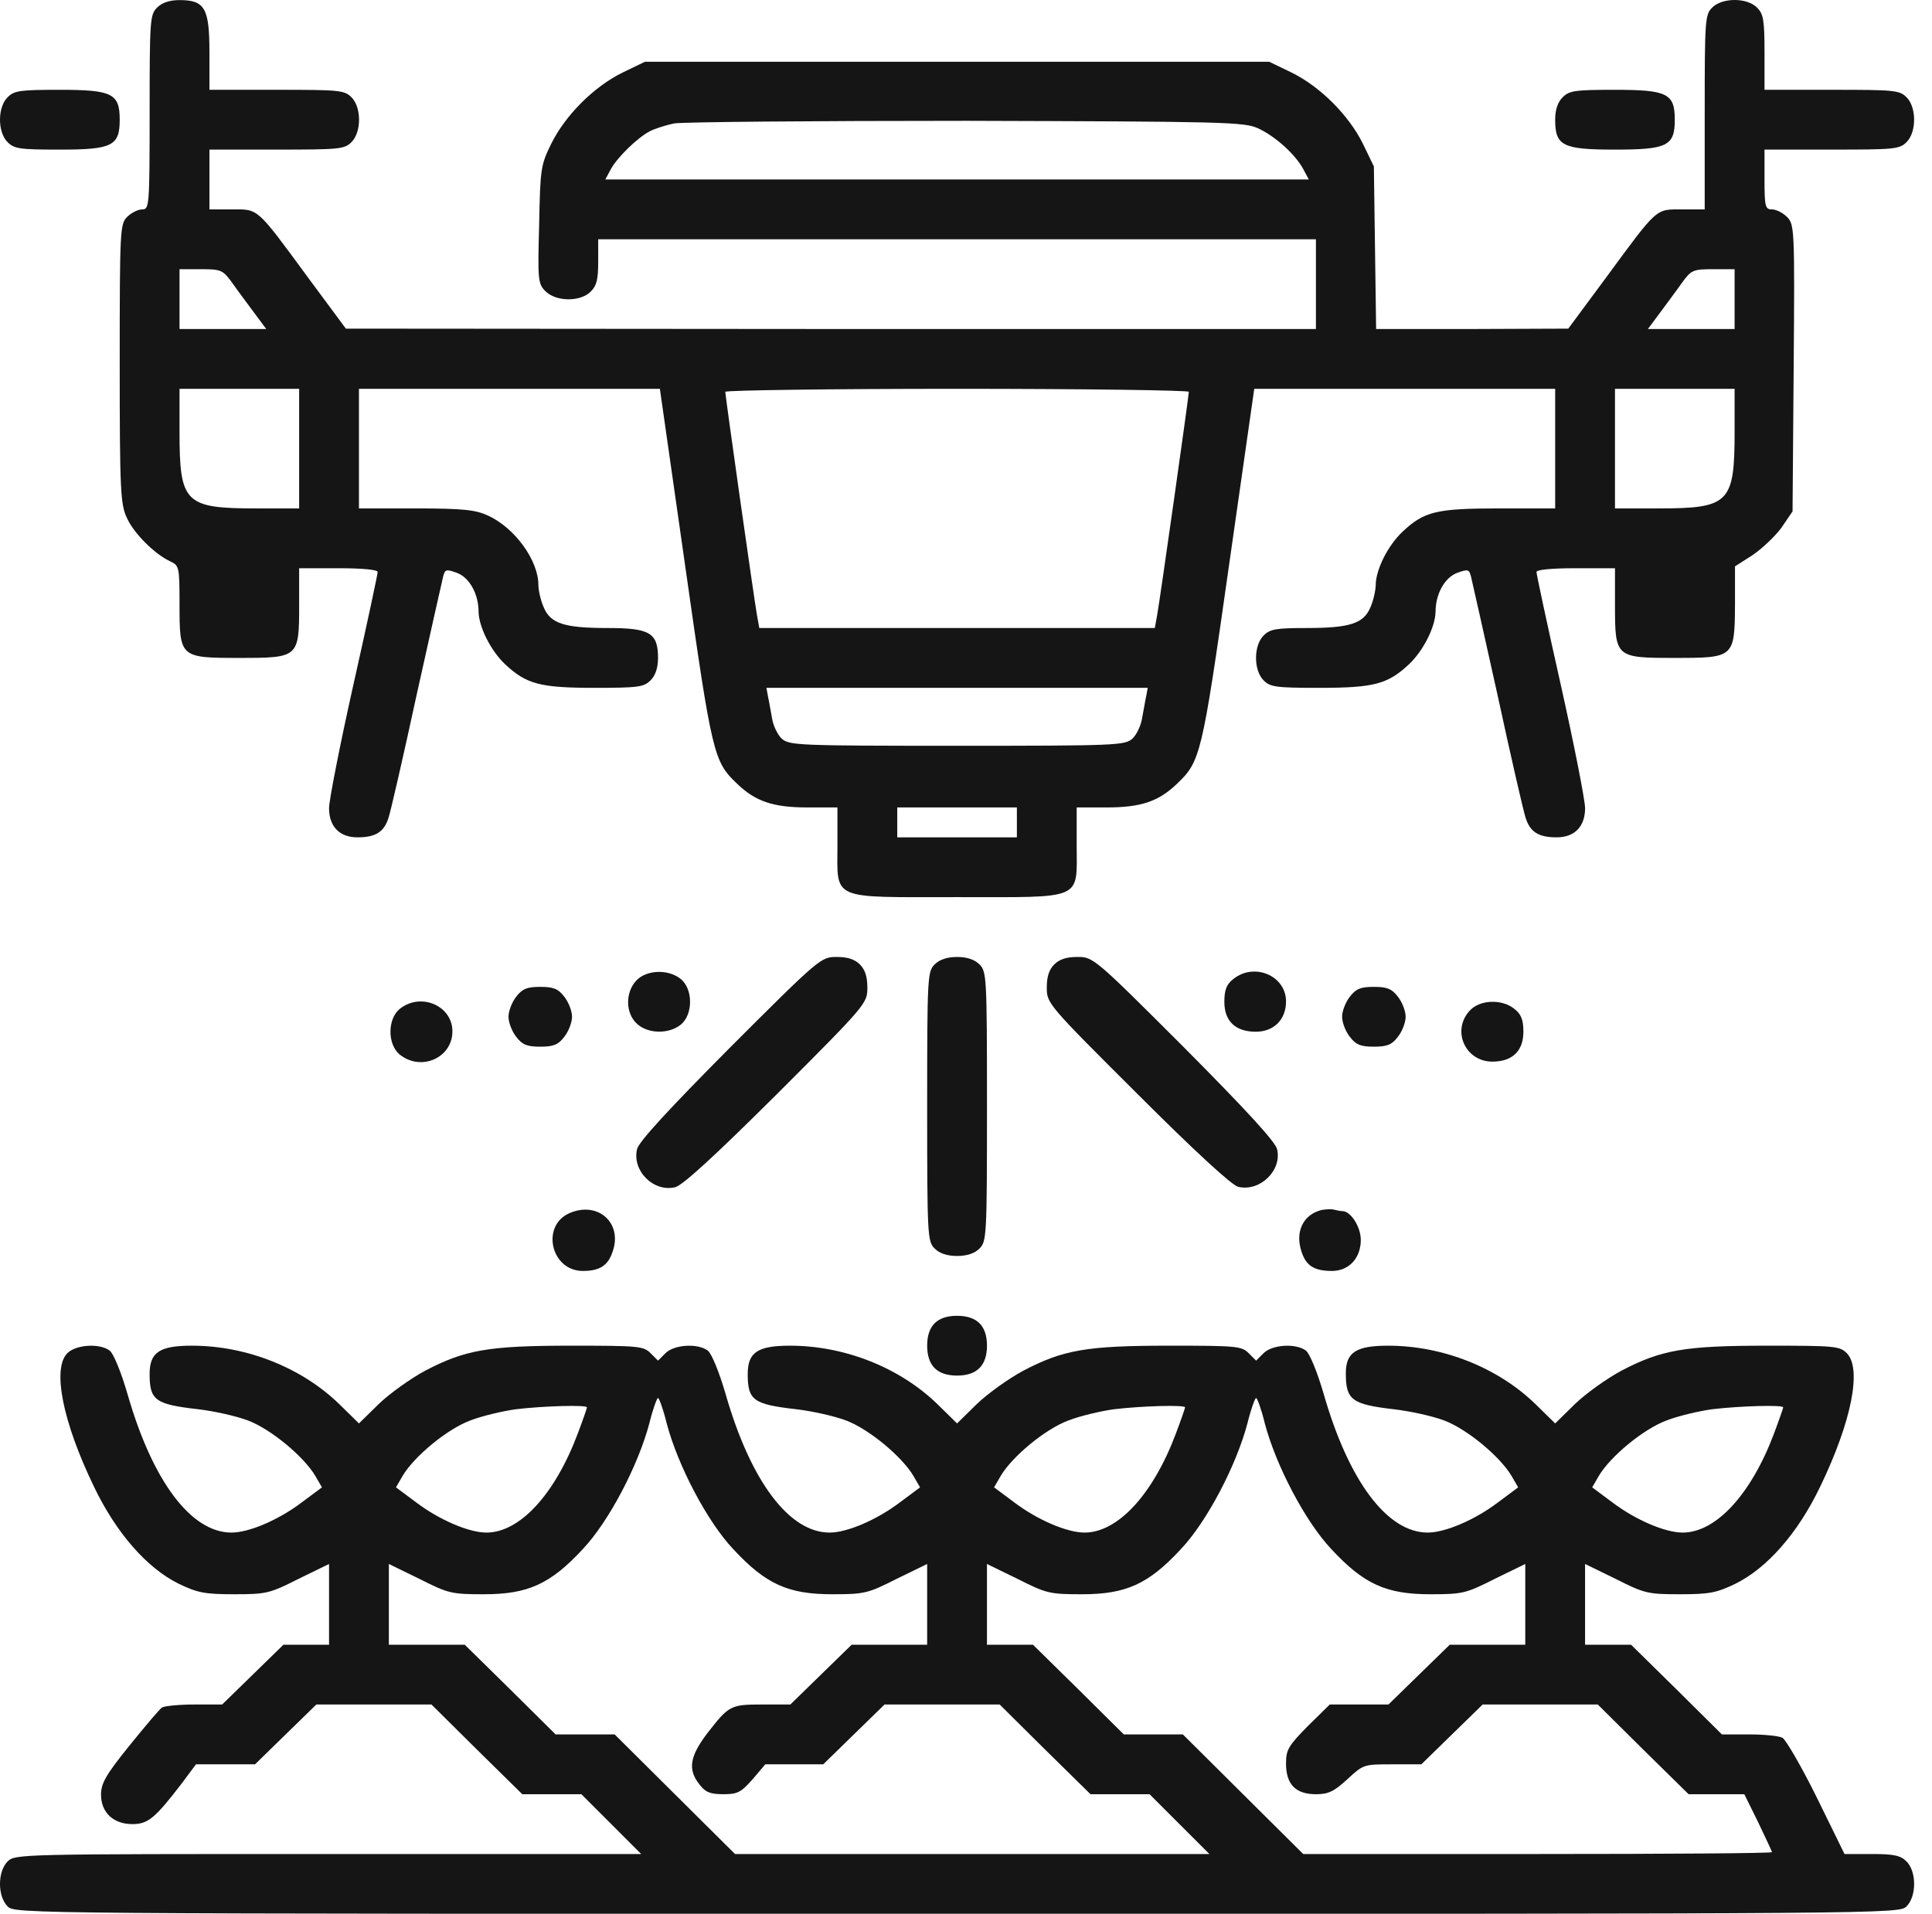 <svg width="107" height="106" viewBox="0 0 107 106" fill="none" xmlns="http://www.w3.org/2000/svg">
<path d="M8.701 0.419C8.307 0.812 8.287 1.102 8.287 6.216C8.287 11.454 8.266 11.599 7.873 11.599C7.645 11.599 7.272 11.785 7.044 12.013C6.651 12.406 6.63 12.696 6.63 20.128C6.63 27.147 6.672 27.933 7.024 28.679C7.396 29.528 8.576 30.708 9.446 31.101C9.922 31.329 9.943 31.412 9.943 33.482C9.943 36.422 9.964 36.442 13.255 36.442C16.526 36.442 16.568 36.422 16.568 33.544V31.474H18.742C20.087 31.474 20.916 31.556 20.916 31.681C20.916 31.805 20.315 34.621 19.57 37.933C18.825 41.266 18.224 44.33 18.224 44.765C18.224 45.78 18.804 46.38 19.798 46.38C20.791 46.38 21.267 46.09 21.516 45.303C21.64 44.931 22.344 41.867 23.069 38.513C23.814 35.159 24.477 32.198 24.539 31.95C24.642 31.536 24.704 31.515 25.284 31.722C25.988 31.971 26.505 32.882 26.505 33.896C26.526 34.724 27.168 36.028 27.975 36.794C29.155 37.892 29.901 38.099 32.923 38.099C35.346 38.099 35.656 38.057 36.029 37.685C36.298 37.416 36.443 37.001 36.443 36.442C36.443 35.055 35.987 34.786 33.669 34.786C31.246 34.786 30.48 34.538 30.108 33.627C29.942 33.254 29.818 32.695 29.818 32.405C29.818 31.039 28.514 29.238 27.023 28.555C26.34 28.244 25.677 28.161 23.048 28.161H19.88V24.849V21.536H28.224H36.546L37.954 31.391C39.445 41.887 39.528 42.177 40.832 43.419C41.846 44.392 42.819 44.724 44.724 44.724H46.38V46.794C46.38 49.9 45.925 49.692 53.005 49.692C60.086 49.692 59.63 49.9 59.63 46.794V44.724H61.287C63.191 44.724 64.164 44.392 65.179 43.419C66.483 42.177 66.566 41.887 68.056 31.391L69.464 21.536H77.787H86.13V24.849V28.161H83.025C79.547 28.161 78.864 28.327 77.663 29.465C76.855 30.232 76.214 31.536 76.193 32.364C76.193 32.675 76.069 33.254 75.903 33.627C75.53 34.538 74.764 34.786 72.342 34.786C70.665 34.786 70.334 34.848 69.982 35.2C69.423 35.759 69.423 37.126 69.982 37.685C70.355 38.057 70.665 38.099 73.087 38.099C76.11 38.099 76.855 37.892 78.035 36.794C78.843 36.028 79.485 34.724 79.505 33.896C79.505 32.882 80.023 31.971 80.727 31.722C81.306 31.515 81.369 31.536 81.472 31.95C81.534 32.198 82.197 35.159 82.942 38.513C83.667 41.867 84.371 44.931 84.495 45.303C84.743 46.09 85.219 46.38 86.213 46.38C87.207 46.38 87.787 45.78 87.787 44.765C87.787 44.33 87.186 41.266 86.441 37.933C85.696 34.621 85.095 31.805 85.095 31.681C85.095 31.556 85.923 31.474 87.269 31.474H89.443V33.544C89.443 36.422 89.484 36.442 92.755 36.442C96.047 36.442 96.068 36.422 96.089 33.503V31.37L97.062 30.749C97.579 30.397 98.304 29.714 98.656 29.238L99.277 28.327L99.339 20.377C99.401 12.634 99.38 12.427 98.966 12.013C98.739 11.785 98.366 11.599 98.138 11.599C97.766 11.599 97.724 11.454 97.724 9.942V8.286H101.451C104.908 8.286 105.198 8.265 105.591 7.872C106.15 7.313 106.15 5.947 105.591 5.388C105.198 4.994 104.908 4.974 101.451 4.974H97.724V2.903C97.724 1.102 97.662 0.771 97.31 0.419C96.751 -0.14 95.385 -0.14 94.826 0.419C94.432 0.812 94.412 1.102 94.412 6.216V11.599H93.169C91.679 11.599 91.844 11.433 88.925 15.408L86.855 18.203L81.534 18.224H76.214L76.151 13.71L76.089 9.218L75.489 7.976C74.702 6.382 73.129 4.808 71.535 4.021L70.293 3.421H53.005H35.718L34.476 4.021C32.882 4.808 31.308 6.382 30.522 7.976C29.942 9.156 29.921 9.363 29.859 12.468C29.776 15.512 29.797 15.719 30.211 16.133C30.791 16.712 32.137 16.733 32.716 16.153C33.048 15.822 33.13 15.47 33.13 14.497V13.255H53.005H72.88V15.739V18.224H46.028L19.156 18.203L17.085 15.408C14.166 11.433 14.332 11.599 12.841 11.599H11.599V9.942V8.286H15.326C18.783 8.286 19.073 8.265 19.466 7.872C20.025 7.313 20.025 5.947 19.466 5.388C19.073 4.994 18.783 4.974 15.326 4.974H11.599V2.903C11.599 0.46 11.351 0.005 9.943 0.005C9.384 0.005 8.97 0.15 8.701 0.419ZM69.671 7.106C70.624 7.541 71.742 8.555 72.177 9.363L72.487 9.942H53.005H33.524L33.834 9.363C34.186 8.721 35.304 7.624 35.987 7.272C36.257 7.127 36.857 6.94 37.333 6.837C37.809 6.754 45.097 6.692 53.523 6.692C67.787 6.733 68.905 6.754 69.671 7.106ZM12.883 15.698C13.173 16.112 13.732 16.857 14.084 17.334L14.746 18.224H12.344H9.943V16.567V14.911H11.144C12.262 14.911 12.344 14.953 12.883 15.698ZM96.068 16.567V18.224H93.666H91.265L91.927 17.334C92.279 16.857 92.838 16.112 93.128 15.698C93.666 14.953 93.749 14.911 94.888 14.911H96.068V16.567ZM16.568 24.849V28.161H14.208C10.233 28.161 9.943 27.871 9.943 23.917V21.536H13.255H16.568V24.849ZM65.841 21.702C65.841 21.93 64.247 33.192 64.082 34.103L63.957 34.786H53.005H42.053L41.929 34.103C41.764 33.192 40.169 21.93 40.169 21.702C40.169 21.619 45.946 21.536 53.005 21.536C60.065 21.536 65.841 21.619 65.841 21.702ZM96.068 23.896C96.068 27.871 95.778 28.161 91.824 28.161H89.443V24.849V21.536H92.755H96.068V23.896ZM63.481 38.554C63.419 38.823 63.336 39.362 63.253 39.776C63.191 40.19 62.943 40.707 62.715 40.914C62.301 41.287 61.804 41.308 53.005 41.308C44.206 41.308 43.71 41.287 43.296 40.914C43.068 40.707 42.819 40.19 42.757 39.776C42.675 39.362 42.592 38.823 42.53 38.554L42.447 38.099H53.005H63.564L63.481 38.554ZM56.318 45.552V46.38H53.005H49.693V45.552V44.724H53.005H56.318V45.552Z" fill="#151515"/>
<path d="M0.419 5.389C-0.14 5.948 -0.14 7.314 0.419 7.873C0.792 8.246 1.102 8.287 3.318 8.287C6.216 8.287 6.63 8.08 6.63 6.631C6.63 5.182 6.216 4.975 3.318 4.975C1.102 4.975 0.792 5.016 0.419 5.389Z" fill="#151515"/>
<path d="M86.544 5.389C86.275 5.658 86.13 6.072 86.13 6.631C86.13 8.08 86.544 8.287 89.443 8.287C92.341 8.287 92.755 8.08 92.755 6.631C92.755 5.182 92.341 4.975 89.443 4.975C87.228 4.975 86.917 5.016 86.544 5.389Z" fill="#151515"/>
<path d="M40.439 58.016C37.002 61.473 35.387 63.233 35.283 63.647C34.994 64.848 36.194 66.049 37.395 65.759C37.809 65.656 39.569 64.041 43.026 60.604C47.995 55.635 48.037 55.573 48.037 54.703C48.037 54.103 47.912 53.71 47.623 53.42C47.333 53.13 46.939 53.006 46.339 53.006C45.469 53.006 45.407 53.047 40.439 58.016Z" fill="#151515"/>
<path d="M51.763 53.42C51.37 53.813 51.349 54.103 51.349 61.287C51.349 68.471 51.37 68.761 51.763 69.154C52.032 69.423 52.446 69.568 53.005 69.568C53.564 69.568 53.978 69.423 54.248 69.154C54.641 68.761 54.662 68.471 54.662 61.287C54.662 54.103 54.641 53.813 54.248 53.42C53.978 53.151 53.564 53.006 53.005 53.006C52.446 53.006 52.032 53.151 51.763 53.42Z" fill="#151515"/>
<path d="M58.388 53.419C58.098 53.709 57.974 54.102 57.974 54.703C57.974 55.572 58.016 55.634 63.005 60.603C66.152 63.75 68.222 65.655 68.574 65.737C69.775 66.027 71.017 64.826 70.727 63.647C70.624 63.232 69.009 61.473 65.572 58.015C60.603 53.047 60.541 53.005 59.672 53.005C59.071 53.005 58.678 53.129 58.388 53.419Z" fill="#151515"/>
<path d="M35.242 54.311C34.621 54.973 34.641 56.112 35.262 56.692C35.863 57.271 37.043 57.292 37.705 56.754C38.389 56.195 38.389 54.787 37.705 54.228C37.022 53.669 35.801 53.711 35.242 54.311Z" fill="#151515"/>
<path d="M68.305 54.227C67.932 54.517 67.808 54.828 67.808 55.49C67.808 56.567 68.429 57.147 69.547 57.147C70.562 57.147 71.224 56.463 71.224 55.469C71.224 54.041 69.464 53.296 68.305 54.227Z" fill="#151515"/>
<path d="M28.596 55.2C28.348 55.511 28.162 56.008 28.162 56.318C28.162 56.629 28.348 57.126 28.596 57.436C28.928 57.871 29.197 57.975 29.921 57.975C30.646 57.975 30.915 57.871 31.246 57.436C31.495 57.126 31.681 56.629 31.681 56.318C31.681 56.008 31.495 55.511 31.246 55.2C30.915 54.766 30.646 54.662 29.921 54.662C29.197 54.662 28.928 54.766 28.596 55.2Z" fill="#151515"/>
<path d="M74.764 55.2C74.516 55.511 74.33 56.008 74.33 56.318C74.33 56.629 74.516 57.126 74.764 57.436C75.096 57.871 75.365 57.975 76.089 57.975C76.814 57.975 77.083 57.871 77.414 57.436C77.663 57.126 77.849 56.629 77.849 56.318C77.849 56.008 77.663 55.511 77.414 55.2C77.083 54.766 76.814 54.662 76.089 54.662C75.365 54.662 75.096 54.766 74.764 55.2Z" fill="#151515"/>
<path d="M22.137 55.884C21.454 56.443 21.454 57.85 22.137 58.41C23.317 59.362 25.056 58.596 25.056 57.126C25.056 55.697 23.296 54.952 22.137 55.884Z" fill="#151515"/>
<path d="M81.41 55.966C80.374 57.064 81.141 58.803 82.652 58.803C83.749 58.803 84.37 58.223 84.37 57.147C84.37 56.484 84.246 56.173 83.873 55.884C83.19 55.325 81.969 55.366 81.41 55.966Z" fill="#151515"/>
<path d="M31.557 67.188C29.942 67.871 30.501 70.397 32.281 70.397C33.234 70.397 33.689 70.086 33.938 69.299C34.476 67.726 33.109 66.525 31.557 67.188Z" fill="#151515"/>
<path d="M73.191 67.022C72.176 67.27 71.721 68.223 72.073 69.299C72.321 70.107 72.777 70.397 73.77 70.397C74.702 70.397 75.365 69.693 75.365 68.678C75.365 67.954 74.806 67.084 74.35 67.084C74.247 67.084 74.04 67.043 73.874 67.001C73.729 66.96 73.419 66.981 73.191 67.022Z" fill="#151515"/>
<path d="M51.763 73.295C51.494 73.564 51.349 73.978 51.349 74.537C51.349 75.096 51.494 75.51 51.763 75.779C52.032 76.048 52.446 76.193 53.005 76.193C54.103 76.193 54.662 75.634 54.662 74.537C54.662 73.978 54.517 73.564 54.248 73.295C53.978 73.026 53.564 72.881 53.005 72.881C52.446 72.881 52.032 73.026 51.763 73.295Z" fill="#151515"/>
<path d="M3.732 74.951C2.883 75.8 3.463 78.74 5.202 82.342C6.444 84.93 8.142 86.856 9.901 87.725C10.936 88.222 11.33 88.305 12.965 88.305C14.746 88.305 14.932 88.263 16.526 87.456L18.224 86.628V88.864V91.1H16.961H15.698L14.001 92.756L12.303 94.412H10.75C9.901 94.412 9.115 94.495 8.97 94.578C8.845 94.66 8.038 95.613 7.168 96.689C5.864 98.304 5.595 98.781 5.595 99.402C5.595 100.395 6.278 101.037 7.334 101.037C8.183 101.037 8.576 100.727 10.067 98.781L10.854 97.725H12.489H14.125L15.822 96.068L17.52 94.412H20.708H23.897L26.402 96.897L28.927 99.381H30.563H32.199L33.855 101.037L35.511 102.693H18.162C1.102 102.693 0.833 102.693 0.419 103.107C-0.14 103.666 -0.14 105.033 0.419 105.592C0.833 106.006 1.102 106.006 53.005 106.006C104.908 106.006 105.177 106.006 105.591 105.592C106.15 105.033 106.15 103.666 105.591 103.107C105.26 102.776 104.908 102.693 103.666 102.693H102.154L100.622 99.567C99.773 97.849 98.904 96.358 98.718 96.255C98.531 96.151 97.703 96.068 96.875 96.068H95.364L92.859 93.584L90.333 91.1H89.07H87.786V88.864V86.628L89.484 87.456C91.078 88.263 91.264 88.305 93.045 88.305C94.681 88.305 95.074 88.222 96.109 87.725C97.869 86.856 99.567 84.93 100.809 82.342C102.548 78.74 103.127 75.8 102.279 74.951C101.885 74.558 101.595 74.537 97.889 74.537C93.293 74.537 92.01 74.765 89.795 75.924C88.987 76.359 87.828 77.187 87.227 77.767L86.13 78.843L85.033 77.767C82.963 75.759 79.919 74.537 76.876 74.537C75.095 74.537 74.536 74.91 74.536 76.069C74.536 77.539 74.868 77.787 77.186 78.057C78.077 78.16 79.319 78.429 79.981 78.678C81.244 79.154 83.066 80.665 83.708 81.742L84.081 82.384L82.942 83.232C81.679 84.185 80.043 84.889 79.07 84.889C76.835 84.889 74.702 82.052 73.315 77.228C72.963 76.007 72.528 74.951 72.321 74.806C71.762 74.392 70.458 74.475 69.982 74.951L69.568 75.365L69.154 74.951C68.76 74.558 68.47 74.537 64.764 74.537C60.169 74.537 58.885 74.765 56.67 75.924C55.862 76.359 54.703 77.187 54.102 77.767L53.005 78.843L51.908 77.767C49.838 75.759 46.794 74.537 43.751 74.537C41.95 74.537 41.411 74.91 41.411 76.111C41.411 77.56 41.722 77.787 44.103 78.057C44.972 78.16 46.194 78.429 46.856 78.678C48.119 79.154 49.941 80.665 50.583 81.742L50.956 82.384L49.817 83.232C48.554 84.185 46.919 84.889 45.945 84.889C43.709 84.889 41.577 82.052 40.19 77.228C39.838 76.007 39.403 74.951 39.196 74.806C38.637 74.392 37.333 74.475 36.857 74.951L36.443 75.365L36.029 74.951C35.635 74.558 35.345 74.537 31.64 74.537C27.044 74.537 25.76 74.765 23.545 75.924C22.737 76.359 21.578 77.187 20.977 77.767L19.88 78.843L18.783 77.767C16.713 75.759 13.669 74.537 10.626 74.537C8.825 74.537 8.286 74.91 8.286 76.111C8.286 77.56 8.597 77.787 10.978 78.057C11.847 78.16 13.069 78.429 13.731 78.678C14.994 79.154 16.816 80.665 17.458 81.742L17.831 82.384L16.692 83.232C15.429 84.185 13.793 84.889 12.82 84.889C10.585 84.889 8.452 82.052 7.065 77.228C6.713 76.007 6.278 74.951 6.071 74.806C5.512 74.392 4.208 74.475 3.732 74.951ZM36.919 78.823C37.54 81.183 39.175 84.288 40.604 85.8C42.405 87.746 43.647 88.305 46.09 88.305C47.871 88.305 48.057 88.263 49.651 87.456L51.349 86.628V88.864V91.1H49.258H47.167L45.469 92.756L43.772 94.412H42.219C40.459 94.412 40.376 94.454 39.155 96.027C38.202 97.29 38.078 98.014 38.741 98.843C39.072 99.277 39.341 99.381 40.066 99.381C40.852 99.381 41.039 99.277 41.681 98.553L42.385 97.725H43.999H45.593L47.291 96.068L48.989 94.412H52.177H55.365L57.87 96.897L60.396 99.381H62.032H63.667L65.323 101.037L66.98 102.693H53.833H40.708L37.374 99.381L34.041 96.068H32.406H30.77L28.265 93.584L25.739 91.1H23.648H21.536V88.864V86.628L23.234 87.456C24.828 88.263 25.015 88.305 26.795 88.305C29.238 88.305 30.48 87.746 32.281 85.8C33.71 84.288 35.345 81.183 35.967 78.823C36.153 78.057 36.381 77.436 36.443 77.436C36.505 77.436 36.733 78.057 36.919 78.823ZM70.044 78.823C70.665 81.183 72.3 84.288 73.729 85.8C75.53 87.746 76.772 88.305 79.215 88.305C80.996 88.305 81.182 88.263 82.776 87.456L84.474 86.628V88.864V91.1H82.383H80.292L78.594 92.756L76.897 94.412H75.261H73.646L72.425 95.613C71.348 96.71 71.224 96.917 71.224 97.683C71.224 98.843 71.762 99.381 72.88 99.381C73.563 99.381 73.874 99.236 74.619 98.553C75.51 97.725 75.53 97.725 77.124 97.725H78.719L80.416 96.068L82.114 94.412H85.302H88.49L90.995 96.897L93.521 99.381H95.053H96.606L97.372 100.934C97.786 101.803 98.138 102.548 98.138 102.59C98.138 102.652 92.3 102.693 85.157 102.693H72.176L68.843 99.381L65.51 96.068H63.874H62.239L59.734 93.584L57.208 91.1H55.945H54.661V88.864V86.628L56.359 87.456C57.953 88.263 58.139 88.305 59.92 88.305C62.363 88.305 63.605 87.746 65.406 85.8C66.835 84.288 68.47 81.183 69.091 78.823C69.278 78.057 69.506 77.436 69.568 77.436C69.63 77.436 69.858 78.057 70.044 78.823ZM32.509 77.953C32.509 77.995 32.281 78.657 31.991 79.423C30.729 82.777 28.782 84.889 26.94 84.889C25.967 84.889 24.331 84.185 23.069 83.232L21.93 82.384L22.302 81.742C22.944 80.665 24.766 79.154 26.05 78.678C26.692 78.429 27.83 78.16 28.576 78.057C30.149 77.87 32.509 77.808 32.509 77.953ZM65.634 77.953C65.634 77.995 65.406 78.657 65.117 79.423C63.854 82.777 61.907 84.889 60.065 84.889C59.092 84.889 57.456 84.185 56.194 83.232L55.055 82.384L55.427 81.742C56.069 80.665 57.891 79.154 59.175 78.678C59.816 78.429 60.955 78.16 61.7 78.057C63.274 77.87 65.634 77.808 65.634 77.953ZM98.759 77.953C98.759 77.995 98.531 78.657 98.242 79.423C96.979 82.777 95.032 84.889 93.19 84.889C92.217 84.889 90.581 84.185 89.319 83.232L88.18 82.384L88.552 81.742C89.194 80.665 91.016 79.154 92.3 78.678C92.942 78.429 94.08 78.16 94.826 78.057C96.399 77.87 98.759 77.808 98.759 77.953Z" fill="#151515"/>
</svg>

